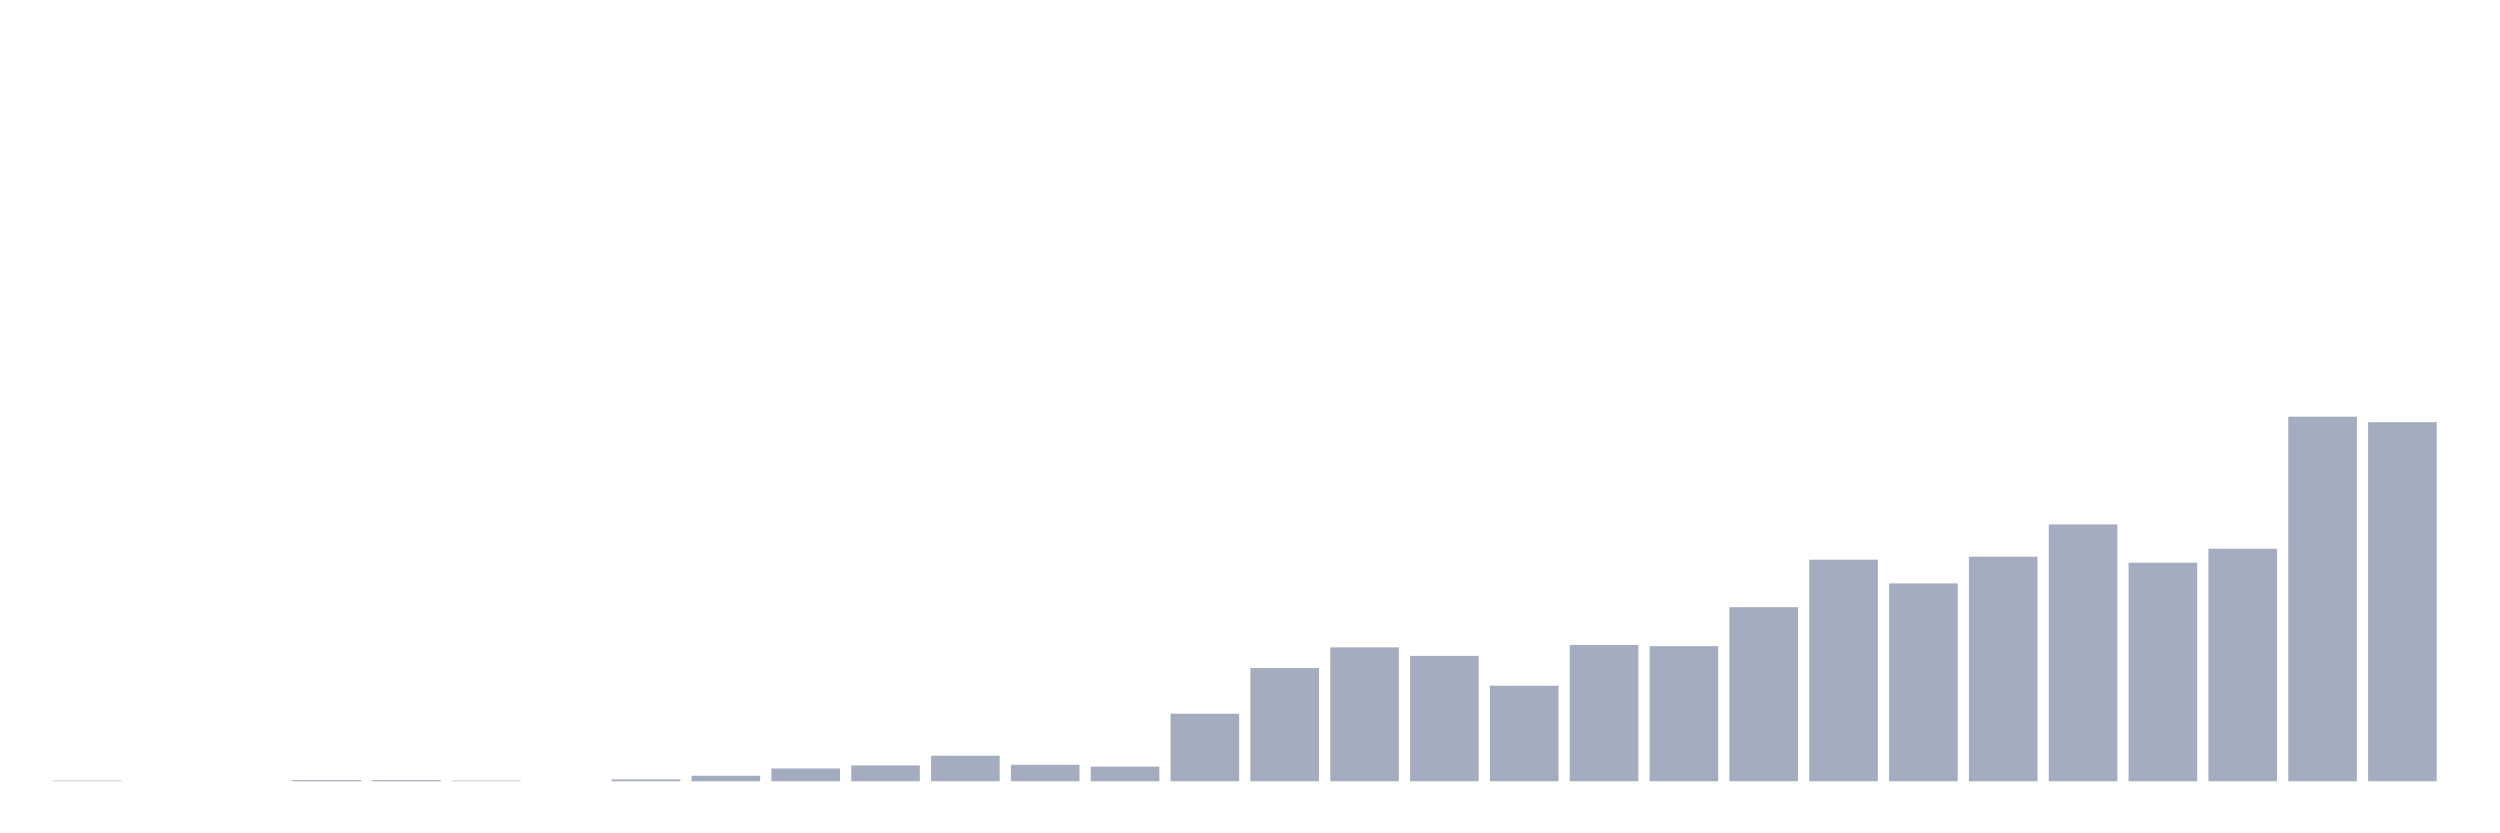 <svg xmlns="http://www.w3.org/2000/svg" viewBox="0 0 480 160"><g transform="translate(10,10)"><rect class="bar" x="0.153" width="13.175" y="139.883" height="0.117" fill="rgb(164,173,192)"></rect><rect class="bar" x="15.482" width="13.175" y="140" height="0" fill="rgb(164,173,192)"></rect><rect class="bar" x="30.81" width="13.175" y="140" height="0" fill="rgb(164,173,192)"></rect><rect class="bar" x="46.138" width="13.175" y="139.766" height="0.234" fill="rgb(164,173,192)"></rect><rect class="bar" x="61.466" width="13.175" y="139.766" height="0.234" fill="rgb(164,173,192)"></rect><rect class="bar" x="76.794" width="13.175" y="139.883" height="0.117" fill="rgb(164,173,192)"></rect><rect class="bar" x="92.123" width="13.175" y="140" height="0" fill="rgb(164,173,192)"></rect><rect class="bar" x="107.451" width="13.175" y="139.649" height="0.351" fill="rgb(164,173,192)"></rect><rect class="bar" x="122.779" width="13.175" y="138.948" height="1.052" fill="rgb(164,173,192)"></rect><rect class="bar" x="138.107" width="13.175" y="137.546" height="2.454" fill="rgb(164,173,192)"></rect><rect class="bar" x="153.436" width="13.175" y="136.962" height="3.038" fill="rgb(164,173,192)"></rect><rect class="bar" x="168.764" width="13.175" y="135.092" height="4.908" fill="rgb(164,173,192)"></rect><rect class="bar" x="184.092" width="13.175" y="136.845" height="3.155" fill="rgb(164,173,192)"></rect><rect class="bar" x="199.42" width="13.175" y="137.195" height="2.805" fill="rgb(164,173,192)"></rect><rect class="bar" x="214.748" width="13.175" y="127.028" height="12.972" fill="rgb(164,173,192)"></rect><rect class="bar" x="230.077" width="13.175" y="118.264" height="21.736" fill="rgb(164,173,192)"></rect><rect class="bar" x="245.405" width="13.175" y="114.29" height="25.71" fill="rgb(164,173,192)"></rect><rect class="bar" x="260.733" width="13.175" y="115.927" height="24.073" fill="rgb(164,173,192)"></rect><rect class="bar" x="276.061" width="13.175" y="121.653" height="18.347" fill="rgb(164,173,192)"></rect><rect class="bar" x="291.39" width="13.175" y="113.823" height="26.177" fill="rgb(164,173,192)"></rect><rect class="bar" x="306.718" width="13.175" y="114.057" height="25.943" fill="rgb(164,173,192)"></rect><rect class="bar" x="322.046" width="13.175" y="106.578" height="33.422" fill="rgb(164,173,192)"></rect><rect class="bar" x="337.374" width="13.175" y="97.462" height="42.538" fill="rgb(164,173,192)"></rect><rect class="bar" x="352.702" width="13.175" y="102.02" height="37.98" fill="rgb(164,173,192)"></rect><rect class="bar" x="368.031" width="13.175" y="96.878" height="43.122" fill="rgb(164,173,192)"></rect><rect class="bar" x="383.359" width="13.175" y="90.684" height="49.316" fill="rgb(164,173,192)"></rect><rect class="bar" x="398.687" width="13.175" y="98.047" height="41.953" fill="rgb(164,173,192)"></rect><rect class="bar" x="414.015" width="13.175" y="95.359" height="44.641" fill="rgb(164,173,192)"></rect><rect class="bar" x="429.344" width="13.175" y="70" height="70" fill="rgb(164,173,192)"></rect><rect class="bar" x="444.672" width="13.175" y="71.052" height="68.948" fill="rgb(164,173,192)"></rect></g></svg>